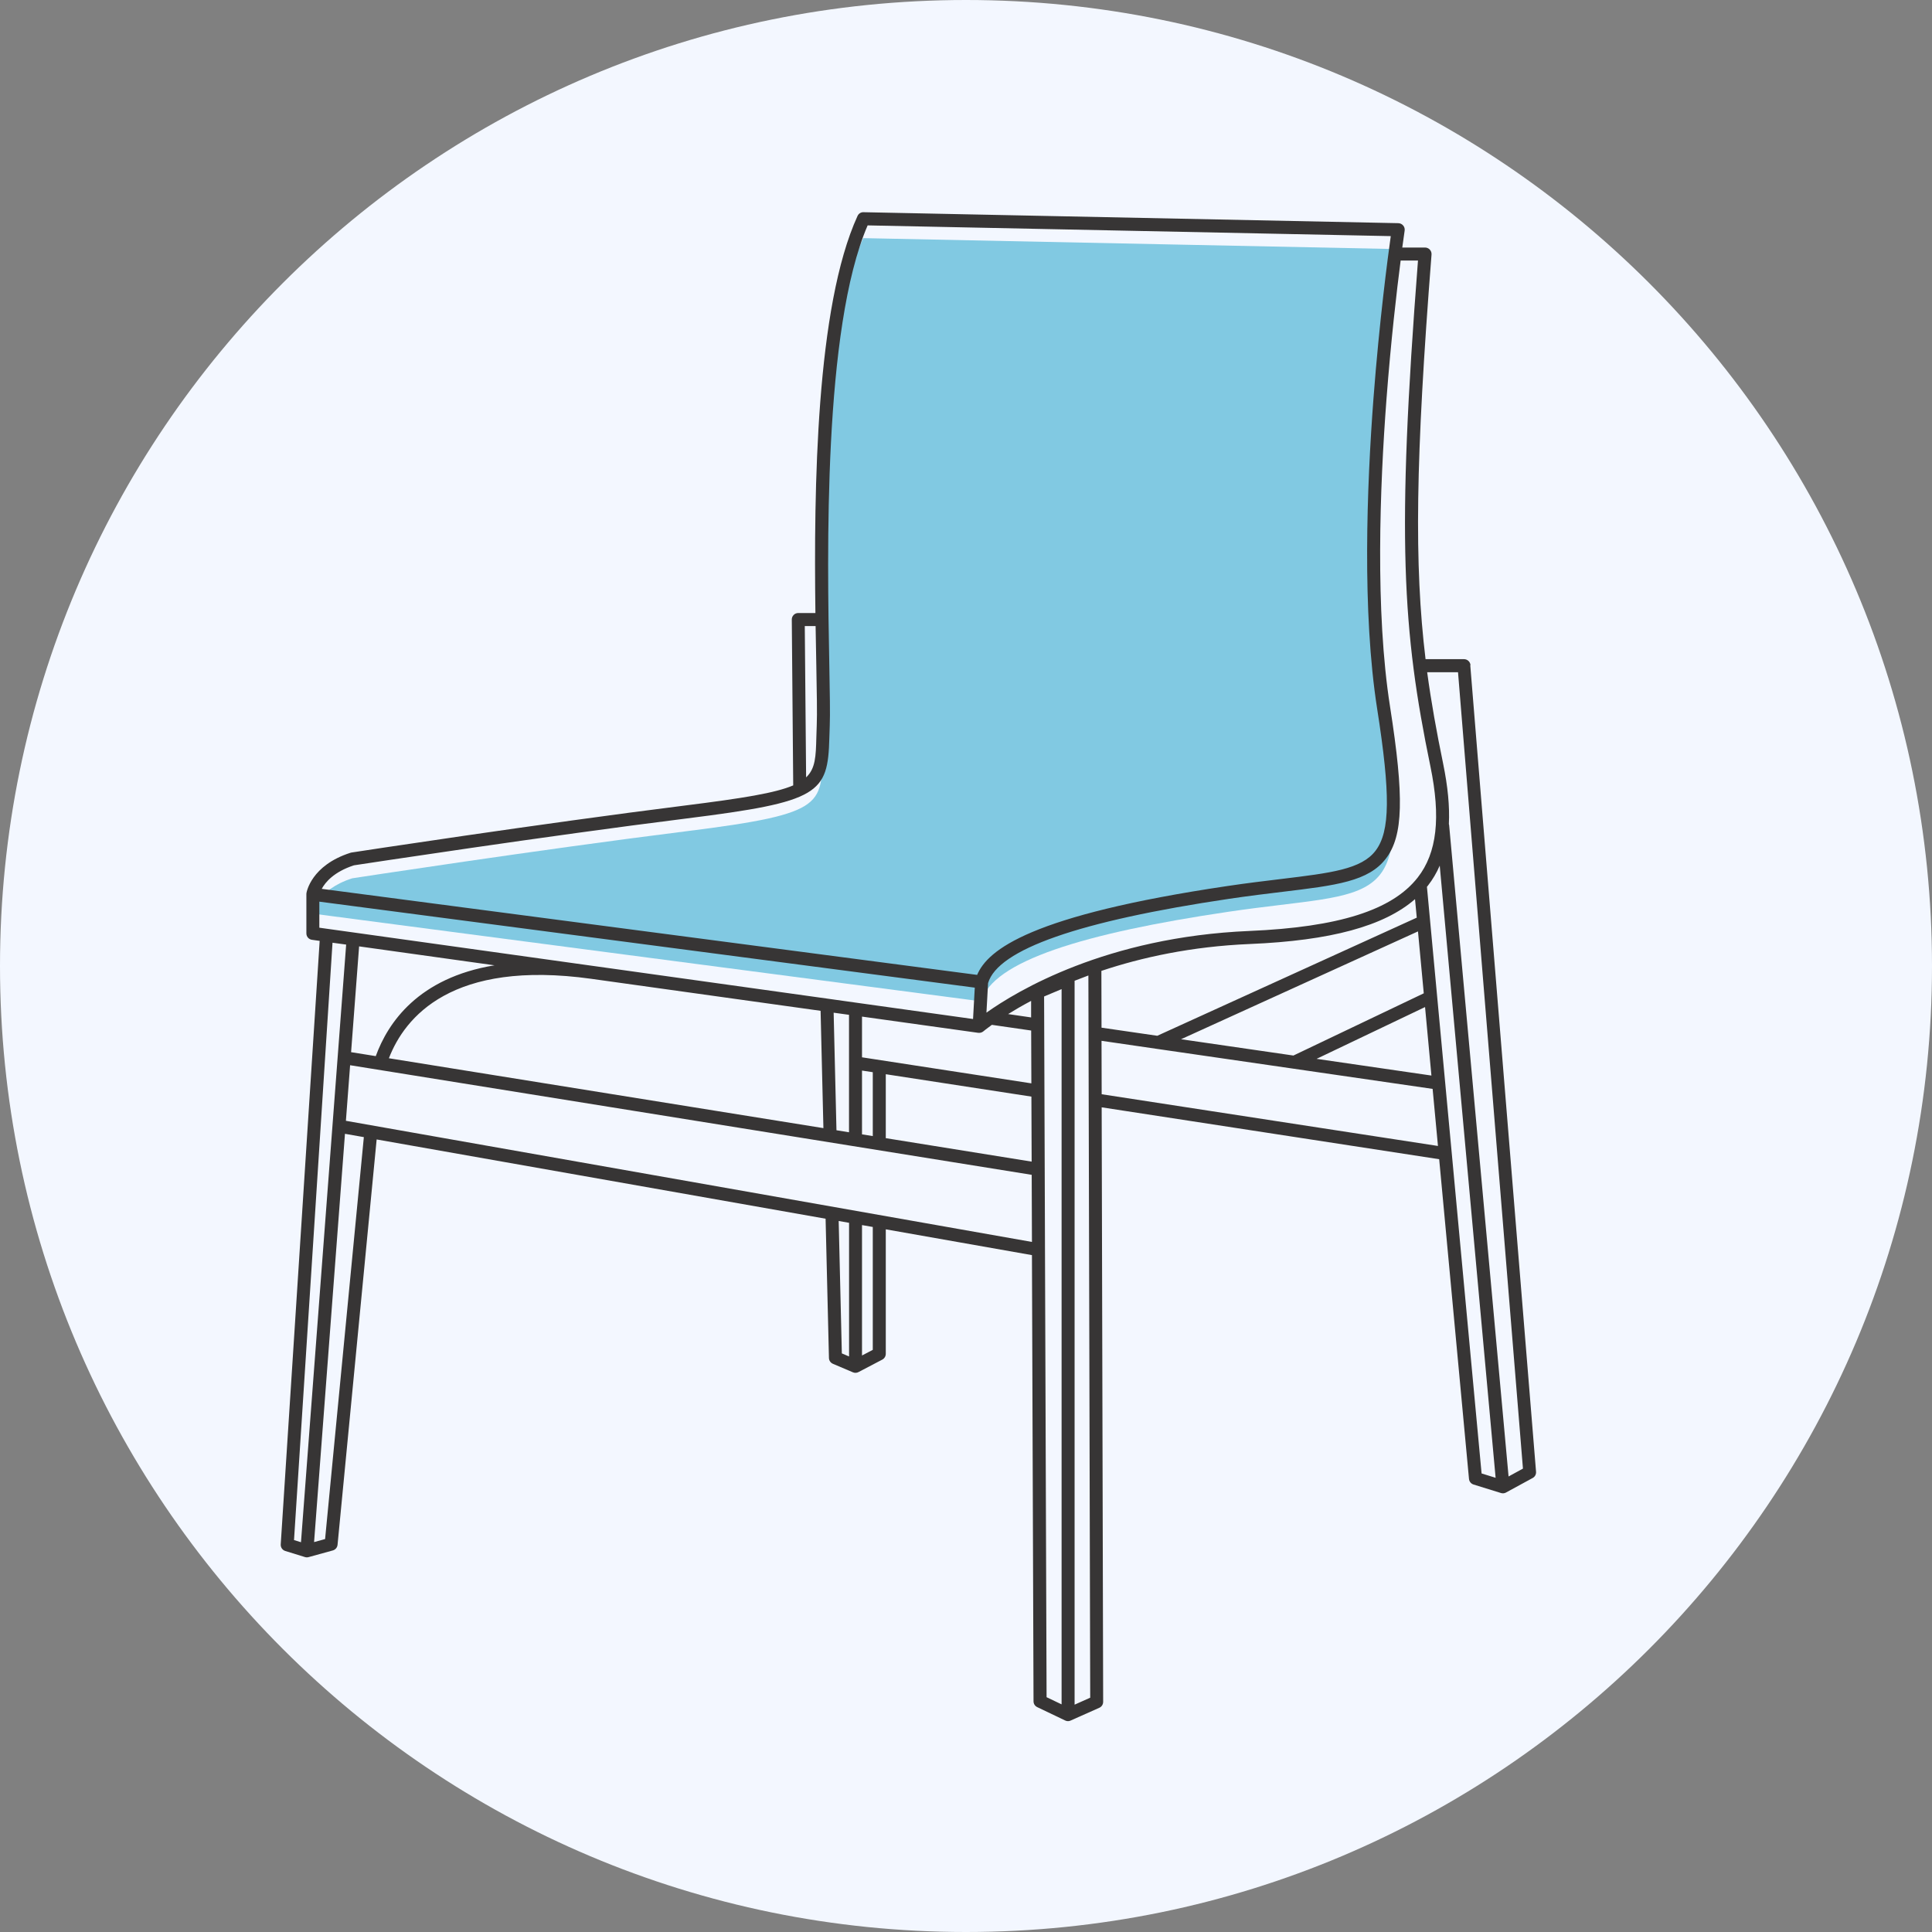 <svg width="148" height="148" viewBox="0 0 148 148" fill="none" xmlns="http://www.w3.org/2000/svg">
<rect x="0" y="0" width="148" height="148" fill="#808080" stroke="none"/>
<path d="M74 148C114.869 148 148 114.869 148 74C148 33.131 114.869 0 74 0C33.131 0 0 33.131 0 74C0 114.869 33.131 148 74 148Z" fill="#F3F7FF"/>
<path d="M26.976 67.283C26.976 67.283 41.3 65.084 52.497 63.687C63.695 62.29 62.854 61.635 63.044 57.062C63.229 52.489 61.643 28.039 66.125 18.242L107.092 19.083C107.092 19.083 103.734 41.432 105.971 55.711C108.212 69.99 105.778 68.112 94.073 69.85C83.061 71.481 76.017 73.628 75.176 76.709L23.943 69.986C23.943 69.986 24.224 68.165 26.976 67.283Z" fill="#81C9E2"/>
<path d="M112.648 50.953C112.626 50.696 112.41 50.495 112.152 50.495H109.204C108.329 43.258 108.431 35.236 109.662 19.5C109.673 19.36 109.624 19.223 109.529 19.121C109.434 19.019 109.302 18.962 109.162 18.962H107.421C107.53 18.145 107.598 17.683 107.602 17.668C107.625 17.527 107.583 17.38 107.489 17.274C107.398 17.164 107.262 17.1 107.118 17.096L66.151 16.256C65.954 16.244 65.769 16.365 65.689 16.547C62.51 23.505 62.339 37.398 62.464 46.96H61.151C61.018 46.96 60.889 47.013 60.798 47.107C60.704 47.202 60.651 47.331 60.655 47.463L60.764 60.164C59.39 60.75 56.922 61.148 52.459 61.708C41.383 63.093 27.066 65.285 26.922 65.308C26.895 65.312 26.869 65.319 26.846 65.327C23.833 66.292 23.485 68.34 23.474 68.427C23.47 68.454 23.47 68.477 23.47 68.503V71.501C23.47 71.751 23.651 71.959 23.897 71.993L24.488 72.076L21.505 118.305C21.49 118.536 21.634 118.744 21.853 118.812L23.36 119.278C23.409 119.293 23.458 119.301 23.508 119.301C23.553 119.301 23.598 119.293 23.64 119.282L25.495 118.771C25.695 118.714 25.839 118.543 25.858 118.339L28.853 87.287L63.244 93.359L63.501 104.026C63.505 104.223 63.626 104.397 63.804 104.473L65.345 105.128C65.409 105.154 65.474 105.165 65.538 105.165C65.617 105.165 65.697 105.143 65.769 105.105L67.59 104.151C67.752 104.064 67.855 103.894 67.855 103.708V94.172L79.052 96.148L79.173 130.328C79.173 130.521 79.283 130.691 79.457 130.774L81.603 131.8C81.672 131.834 81.743 131.849 81.819 131.849C81.887 131.849 81.956 131.831 82.02 131.8L84.212 130.824C84.393 130.744 84.507 130.566 84.507 130.366L84.393 84.826L110.248 88.801L112.531 113.289C112.55 113.49 112.686 113.66 112.879 113.721L114.98 114.372C114.98 114.372 115.007 114.379 115.018 114.383C115.052 114.391 115.09 114.395 115.124 114.395C115.147 114.395 115.173 114.395 115.196 114.391C115.226 114.387 115.26 114.379 115.291 114.368C115.313 114.36 115.336 114.349 115.359 114.338L117.41 113.221C117.585 113.126 117.683 112.941 117.668 112.744L112.629 50.957L112.648 50.953ZM108.624 19.962C106.981 41.179 107.424 48.292 109.574 58.699C110.385 62.624 110.078 65.335 108.605 67.22C106.652 69.722 102.552 71.024 95.704 71.316C84.749 71.781 77.894 75.919 75.566 77.573L75.691 75.309C76.451 72.731 82.663 70.558 94.168 68.851C95.682 68.628 97.048 68.461 98.252 68.317C102.363 67.822 104.843 67.523 106.179 65.755C107.496 64.013 107.572 61.083 106.486 54.145C105.335 46.82 105.702 37.295 106.209 30.599C106.55 26.113 106.997 22.263 107.296 19.958H108.628L108.624 19.962ZM91.961 79.825L90.473 79.61L108.624 71.35L109.067 76.093L99.081 80.859L91.961 79.825ZM84.382 78.724L84.371 74.374C87.437 73.348 91.245 72.504 95.746 72.315C101.939 72.054 106.016 70.952 108.397 68.878L108.53 70.297L88.652 79.345L84.382 78.724ZM109.166 77.149L109.654 82.392L100.856 81.112L109.166 77.145V77.149ZM66.034 86.897V82.01L66.859 82.135V87.029L66.034 86.897ZM37.881 73.947C32.044 74.908 29.716 78.345 28.785 80.904L26.895 80.601L27.509 72.497L37.881 73.947ZM45.312 74.984L62.861 77.433L63.077 86.42L29.791 81.067C31.01 77.914 34.618 73.492 45.316 74.984H45.312ZM64.077 86.582L63.861 77.577L65.038 77.74V86.738L64.077 86.582ZM66.034 80.999V77.876L74.933 79.118C74.956 79.118 74.983 79.121 75.009 79.121C75.115 79.121 75.221 79.087 75.308 79.023C75.312 79.019 75.32 79.015 75.323 79.011C75.323 79.011 75.327 79.008 75.331 79.004C75.35 78.989 75.573 78.803 75.982 78.508L78.992 78.943L79.007 82.99L66.034 80.995V80.999ZM78.992 77.94L77.228 77.683C77.72 77.376 78.306 77.032 78.988 76.672V77.94H78.992ZM61.654 47.959H62.479C62.494 49.011 62.513 50.003 62.532 50.912C62.57 53.02 62.604 54.682 62.566 55.557C62.551 55.886 62.544 56.193 62.536 56.484C62.498 57.941 62.472 58.873 61.752 59.55L61.65 47.955L61.654 47.959ZM27.111 66.288C27.956 66.16 41.803 64.047 52.58 62.7C62.801 61.42 63.418 60.8 63.532 56.514C63.539 56.23 63.547 55.924 63.562 55.602C63.6 54.697 63.566 53.02 63.528 50.897C63.369 42.519 63.047 25.197 66.465 17.266L106.539 18.088C106.315 19.689 105.668 24.546 105.214 30.523C104.703 37.276 104.335 46.884 105.498 54.307C106.523 60.852 106.493 63.692 105.38 65.16C104.298 66.591 101.977 66.871 98.127 67.337C96.916 67.485 95.542 67.647 94.016 67.875C78.939 70.112 75.664 72.754 74.854 74.681L24.647 68.09C24.923 67.579 25.582 66.788 27.111 66.288ZM24.462 69.071L74.672 75.658L74.54 78.061L64.981 76.725L63.418 76.505L45.452 73.996C45.452 73.996 45.452 73.996 45.448 73.996L27.123 71.437L25.082 71.153L24.462 71.066V69.071ZM23.057 118.142L22.523 117.976L25.472 72.217L26.517 72.36L25.866 80.984L25.555 85.091L23.057 118.138V118.142ZM24.901 117.9L24.06 118.131L26.426 86.855L27.872 87.109L24.904 117.896L24.901 117.9ZM64.489 103.678L64.247 93.533L65.042 93.673V103.912L64.493 103.678H64.489ZM66.859 103.405L66.034 103.837V93.847L66.859 93.991V103.401V103.405ZM26.498 85.859L26.82 81.601L79.033 89.997L79.052 95.138L26.498 85.859ZM67.855 87.188V82.29L79.01 84.005L79.029 88.986L67.855 87.188ZM81.323 130.562L80.173 130.013L80.051 95.728L80.044 93.506L79.983 76.335L81.323 75.771V130.566V130.562ZM82.319 130.585V75.131C82.66 74.995 83.012 74.859 83.375 74.726L83.515 130.051L82.319 130.585ZM84.393 83.823L84.382 79.731L88.648 80.352L99.085 81.866L109.745 83.414L110.154 87.786L84.39 83.823H84.393ZM113.496 112.873L109.31 67.935C109.336 67.901 109.363 67.871 109.389 67.837C109.752 67.371 110.051 66.864 110.29 66.311L114.571 113.206L113.496 112.873ZM115.563 113.104L111.013 63.234C111.013 63.196 111.002 63.162 110.99 63.128C111.058 61.78 110.911 60.251 110.551 58.498C110.048 56.056 109.639 53.8 109.328 51.495H111.691L116.665 112.502L115.563 113.104Z" fill="#373535"/>
</svg>
